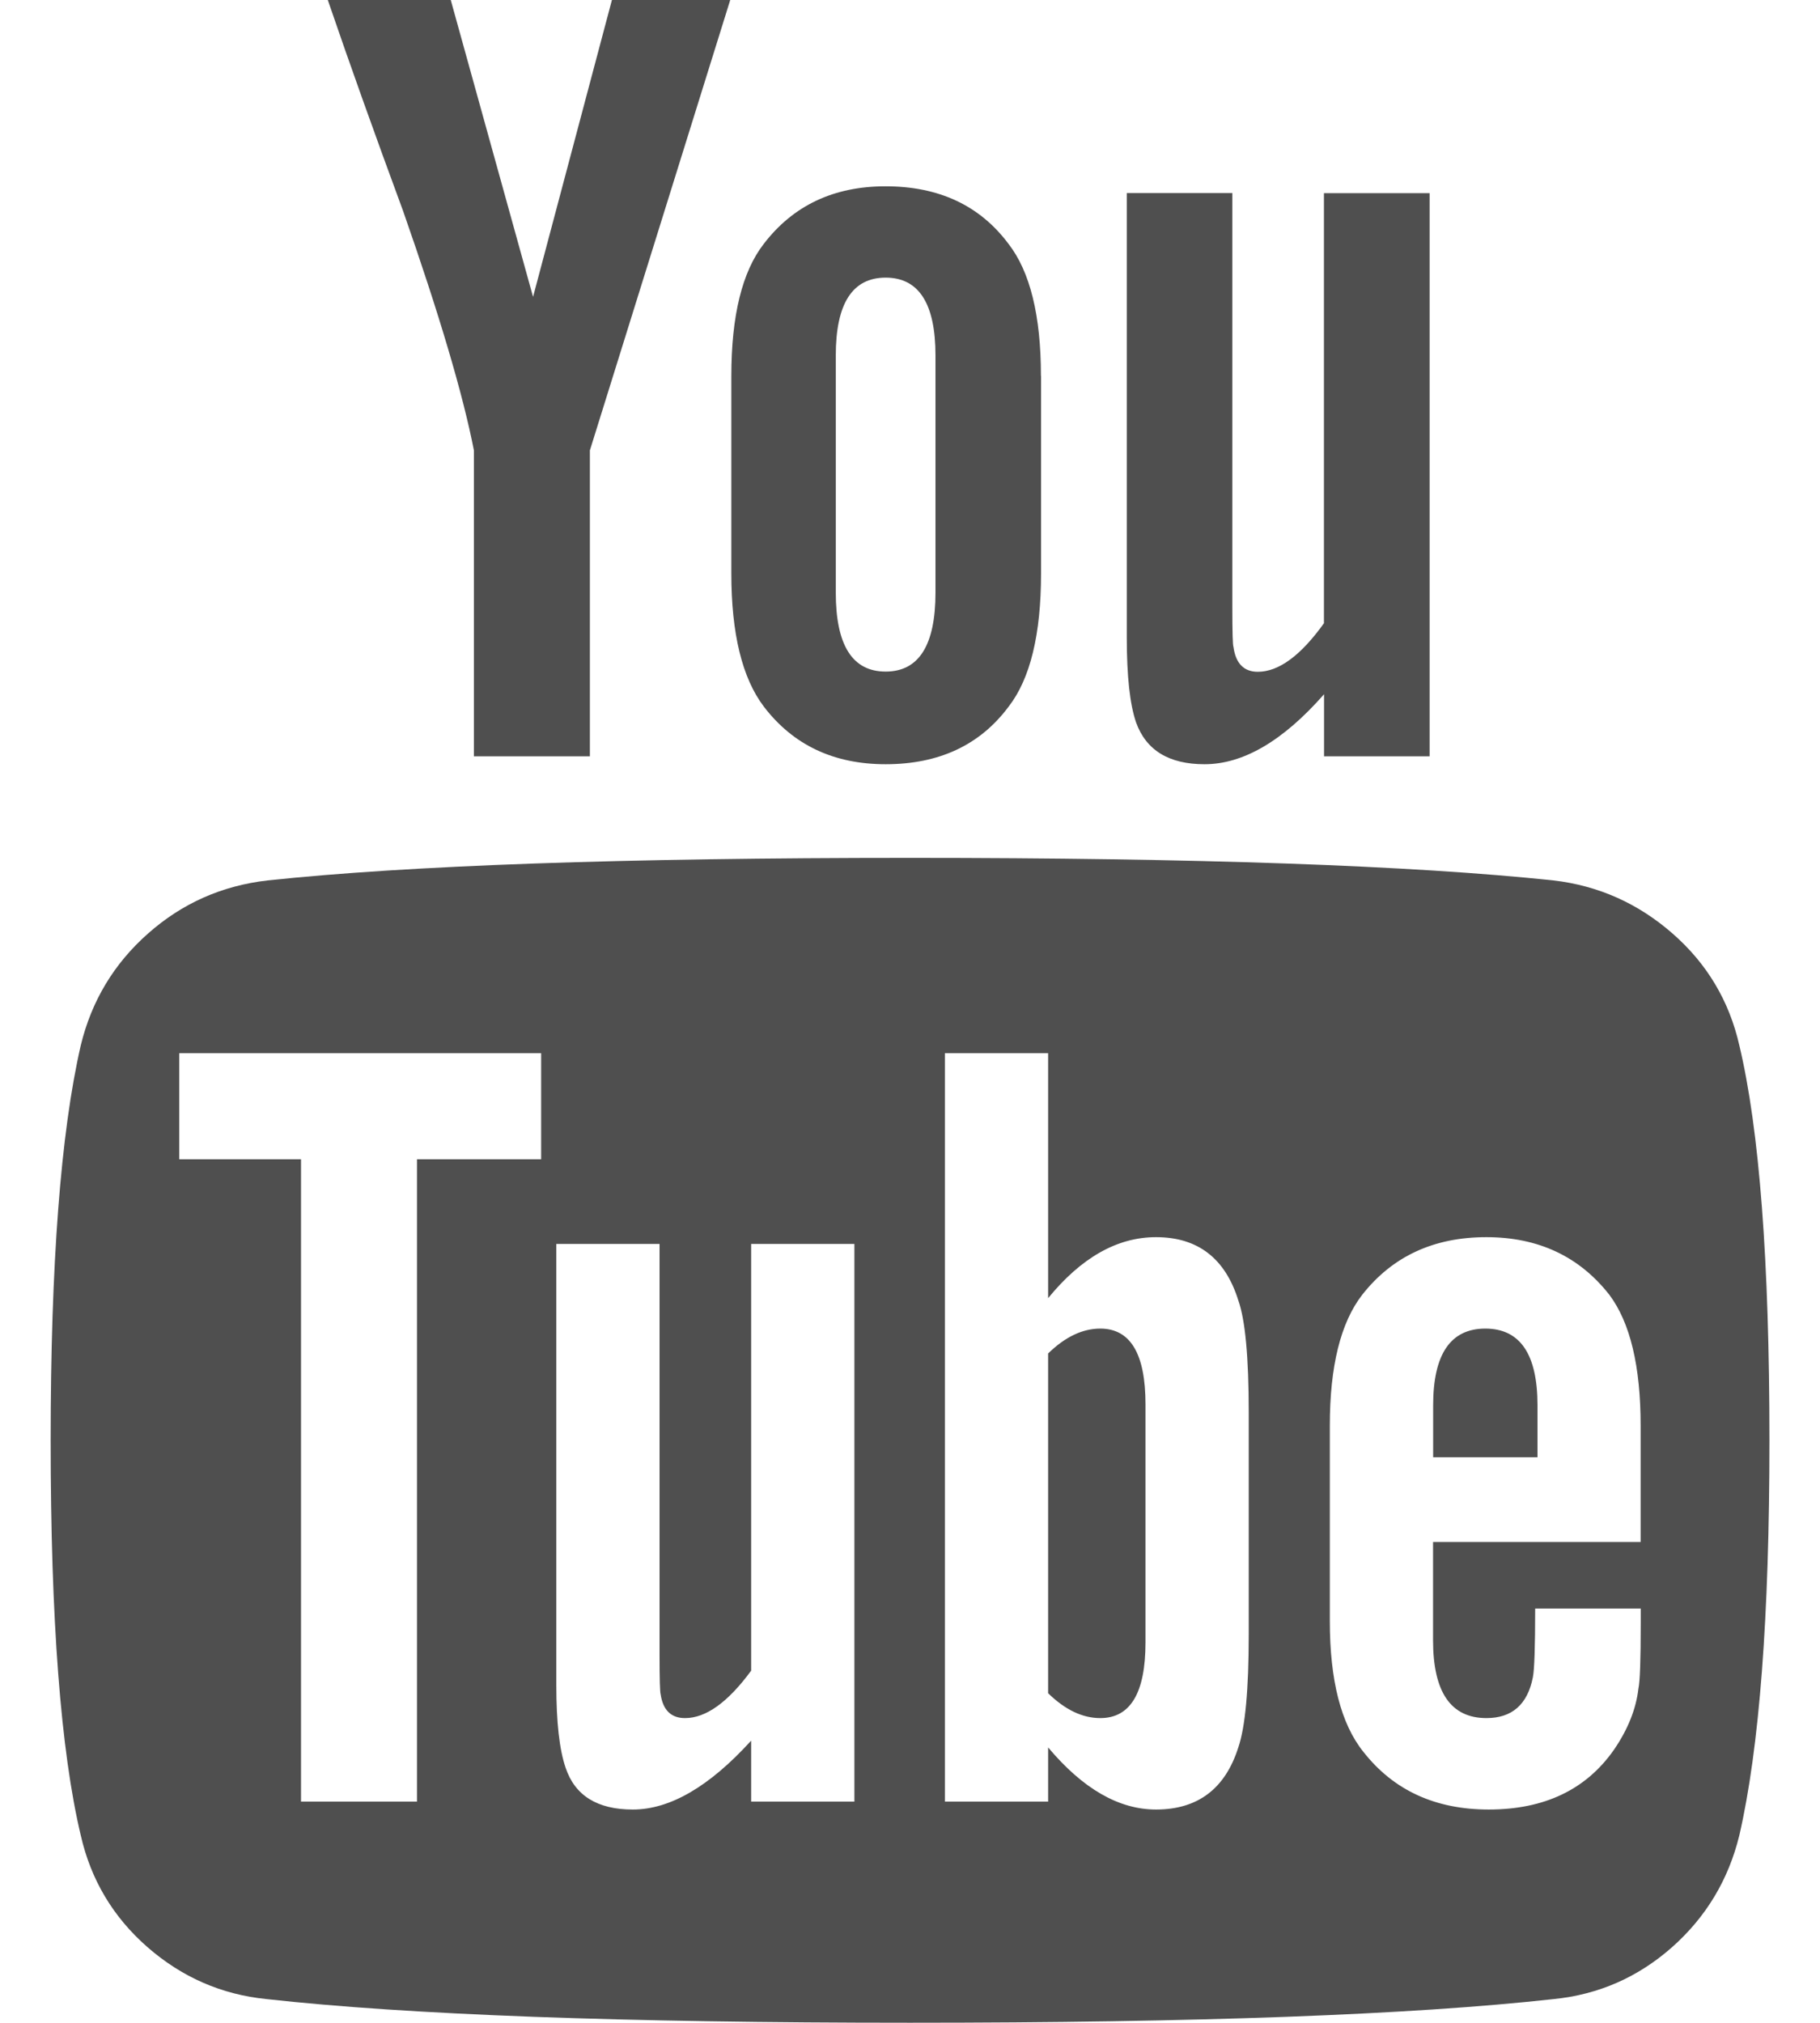 <?xml version="1.0" encoding="UTF-8" standalone="no"?>
<svg
   xmlns:dc="http://purl.org/dc/elements/1.1/"
   xmlns:cc="http://creativecommons.org/ns#"
   xmlns:rdf="http://www.w3.org/1999/02/22-rdf-syntax-ns#"
   xmlns:svg="http://www.w3.org/2000/svg"
   xmlns="http://www.w3.org/2000/svg"
   xmlns:sodipodi="http://sodipodi.sourceforge.net/DTD/sodipodi-0.dtd"
   xmlns:inkscape="http://www.inkscape.org/namespaces/inkscape"
   width="18"
   height="20"
   viewBox="0 0 18 20"
   id="svg2"
   version="1.1"
   inkscape:version="0.91 r13725"
   sodipodi:docname="icon-youtube.svg">
  <defs
     id="defs8" />
  <sodipodi:namedview
     pagecolor="#ffffff"
     bordercolor="#666666"
     borderopacity="1"
     objecttolerance="10"
     gridtolerance="10"
     guidetolerance="10"
     inkscape:pageopacity="0"
     inkscape:pageshadow="2"
     inkscape:window-width="1920"
     inkscape:window-height="1031"
     id="namedview6"
     showgrid="false"
     fit-margin-top="0"
     fit-margin-left="0.5"
     fit-margin-right="0.5"
     fit-margin-bottom="0"
     inkscape:zoom="16.857143"
     inkscape:cx="31.394783"
     inkscape:cy="11.3742"
     inkscape:window-x="0"
     inkscape:window-y="25"
     inkscape:window-maximized="1"
     inkscape:current-layer="svg2" />
  <path
     d="m 11.329,13.884 0,2.355 q 0,0.748 -0.447,0.748 -0.264,0 -0.516,-0.246 l 0,-3.359 q 0.252,-0.246 0.516,-0.246 0.447,0 0.447,0.748 z m 3.877,0.011 0,0.513 -1.032,0 0,-0.513 q 0,-0.759 0.516,-0.759 0.516,0 0.516,0.759 z m -11.081,-2.433 1.227,0 0,-1.049 -3.579,0 0,1.049 1.204,0 0,6.351 1.147,0 0,-6.351 z m 3.304,6.351 1.021,0 0,-5.514 -1.021,0 0,4.219 q -0.344,0.469 -0.654,0.469 -0.206,0 -0.241,-0.234 -0.011,-0.034 -0.011,-0.391 l 0,-4.063 -1.021,0 0,4.364 q 0,0.547 0.092,0.815 0.138,0.413 0.665,0.413 0.551,0 1.17,-0.681 l 0,0.603 z m 4.921,-1.652 0,-2.199 q 0,-0.815 -0.103,-1.105 -0.195,-0.625 -0.814,-0.625 -0.574,0 -1.067,0.603 l 0,-2.422 -1.021,0 0,7.4 1.021,0 0,-0.536 q 0.516,0.614 1.067,0.614 0.619,0 0.814,-0.614 0.103,-0.301 0.103,-1.116 z m 3.877,-0.112 0,-0.145 -1.044,0 q 0,0.569 -0.023,0.681 -0.08,0.402 -0.459,0.402 -0.528,0 -0.528,-0.77 l 0,-0.971 2.053,0 0,-1.15 q 0,-0.882 -0.31,-1.295 -0.447,-0.569 -1.216,-0.569 -0.78,0 -1.227,0.569 -0.321,0.413 -0.321,1.295 l 0,1.931 q 0,0.882 0.333,1.295 0.447,0.569 1.239,0.569 0.826,0 1.239,-0.592 0.206,-0.301 0.241,-0.603 0.023,-0.1 0.023,-0.647 z M 9.252,5.859 l 0,-2.344 q 0,-0.77 -0.493,-0.77 -0.493,0 -0.493,0.77 l 0,2.344 q 0,0.781 0.493,0.781 0.493,0 0.493,-0.781 z M 17.5,14.241 q 0,2.612 -0.298,3.906 -0.161,0.658 -0.665,1.105 -0.505,0.446 -1.17,0.513 -2.111,0.234 -6.366,0.234 -4.256,0 -6.366,-0.234 -0.665,-0.067 -1.176,-0.513 -0.51,-0.446 -0.66,-1.105 -0.298,-1.25 -0.298,-3.906 0,-2.612 0.298,-3.906 Q 0.959,9.676 1.464,9.23 1.968,8.783 2.645,8.705 4.744,8.482 9,8.482 q 4.256,0 6.366,0.223 0.665,0.078 1.176,0.525 0.51,0.446 0.66,1.105 Q 17.5,11.585 17.5,14.241 Z M 6.052,-9.5367443e-7 l 1.17,0 L 5.834,4.453 l 0,3.025 -1.147,0 0,-3.025 Q 4.526,3.627 3.987,2.087 3.563,0.938 3.242,-9.5367443e-7 l 1.216,0 L 5.272,2.935 Z M 10.296,3.717 l 0,1.953 q 0,0.904 -0.321,1.317 -0.424,0.569 -1.216,0.569 -0.769,0 -1.204,-0.569 Q 7.233,6.563 7.233,5.67 l 0,-1.953 q 0,-0.893 0.321,-1.306 0.436,-0.569 1.204,-0.569 0.791,0 1.216,0.569 0.321,0.413 0.321,1.306 z m 3.843,-1.808 0,5.569 -1.044,0 0,-0.614 q -0.608,0.692 -1.182,0.692 -0.528,0 -0.677,-0.413 -0.092,-0.268 -0.092,-0.837 l 0,-4.397 1.044,0 0,4.096 q 0,0.368 0.011,0.391 0.034,0.246 0.241,0.246 0.31,0 0.654,-0.48 l 0,-4.252 1.044,0 z"
     id="path4"
     inkscape:connector-curvature="0"
     style="fill:#4f4f4f" />
</svg>
